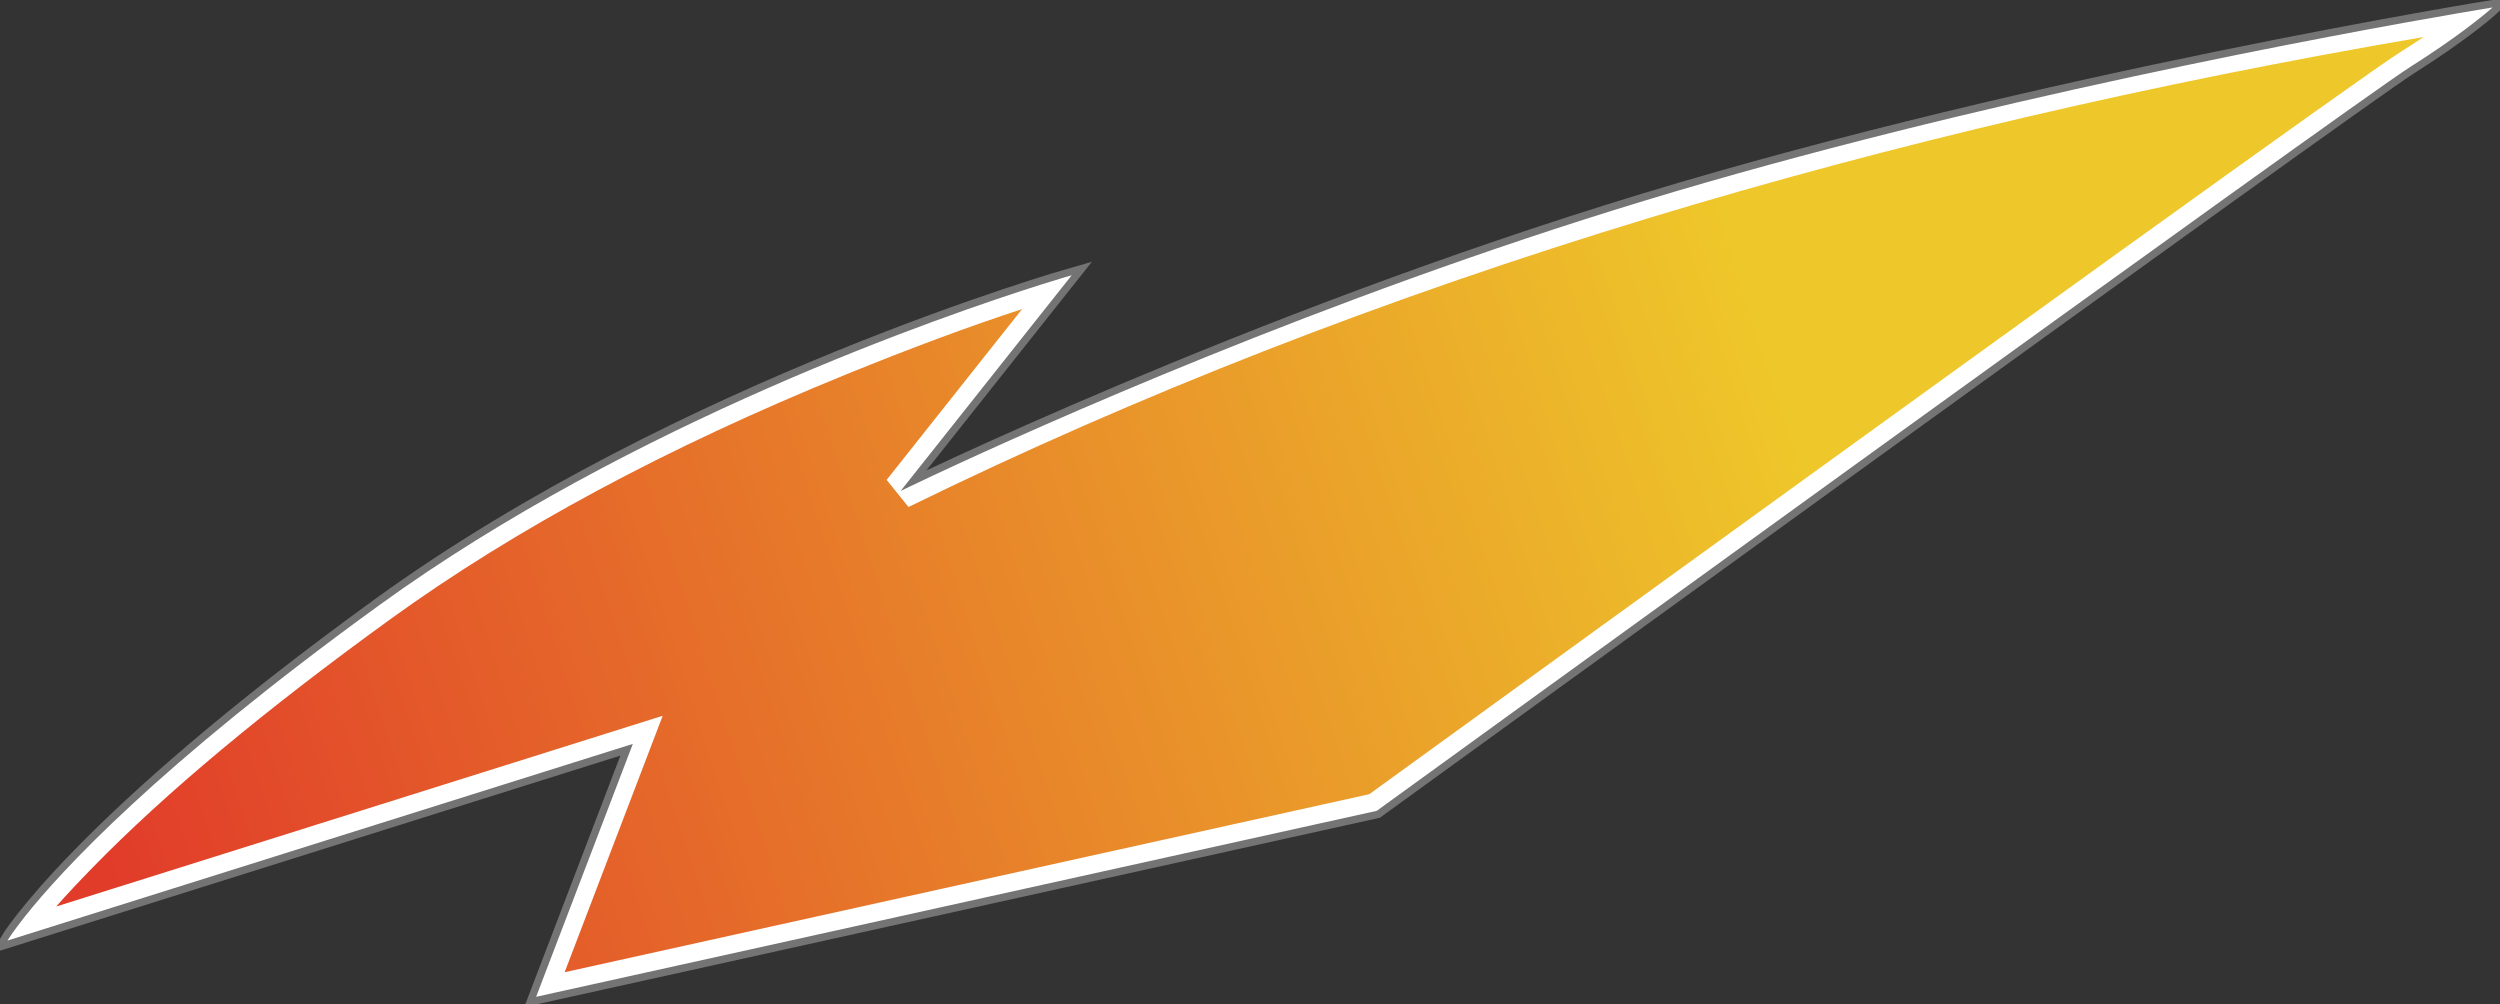 <?xml version="1.0" encoding="utf-8"?>
<svg width="168.035" height="67.5" viewBox="0 0 168.035 67.5" fill="none" xmlns="http://www.w3.org/2000/svg">
  <rect x="0" y="0" width="168.035" height="67.5" fill="#333333" stroke="none"/>
  <defs>
    <linearGradient id="gradient_1" gradientUnits="userSpaceOnUse" x1="6" y1="58" x2="118" y2="22">
      <stop offset="0" stop-color="#E13B2A" />
      <stop offset="1" stop-color="#EEC72A" />
    </linearGradient>
  </defs>
  <g id="Group" transform="translate(0.5 0.5)">
    <g fill="url(#gradient_1)" fill-rule="evenodd">
      <path id="Path" d="M0 62.719C0 62.719 4.665 54.892 25 40.171C45.335 25.45 71.535 18 71.535 18L60.035 32.5C60.035 32.5 83.25 21.125 110 13C136.75 4.875 167.035 0 167.035 0C167.035 0 165.28 1.61 161.5 4C157.721 6.39 92.035 54 92.035 54L35.535 66.5L42.035 49.5L0 62.719Z" />
      <path d="M0 62.719C0 62.719 4.665 54.892 25 40.171C45.335 25.45 71.535 18 71.535 18L60.035 32.5C60.035 32.5 83.25 21.125 110 13C136.75 4.875 167.035 0 167.035 0C167.035 0 165.28 1.61 161.5 4C157.721 6.39 92.035 54 92.035 54L35.535 66.5L42.035 49.5L0 62.719Z" fill="none" stroke-width="1" stroke="#747474" />
      <path d="M61.754 30.333L70.24 19.632L71.535 18C71.535 18 70.813 18.205 69.516 18.615C62.998 20.674 41.959 27.894 25 40.171C10.053 50.991 3.572 58.087 1.187 61.087C0.328 62.169 0 62.719 0 62.719L40.575 49.959L42.035 49.5L41.488 50.93L36.048 65.157L35.535 66.5L36.938 66.189L92.035 54C92.035 54 157.721 6.39 161.5 4C163.037 3.028 164.239 2.186 165.124 1.528C166.417 0.567 167.035 0 167.035 0C167.035 0 166.19 0.136 164.657 0.401C157.015 1.72 132.281 6.232 110 13C88.419 19.555 69.139 28.225 62.493 31.331C60.902 32.075 60.035 32.5 60.035 32.5L61.754 30.333ZM162.403 1.986Q134.882 6.697 110.349 14.148Q83.691 22.245 60.563 33.578L59.095 31.754L68.198 20.276Q62.953 21.986 56.346 24.677Q38.296 32.027 25.704 41.143Q13.077 50.283 5.733 57.804Q4.308 59.262 3.276 60.431L44.042 47.611L37.452 64.847L91.533 52.882Q157.052 5.393 160.859 2.986Q161.681 2.466 162.403 1.986Z" fill="#FFFFFF" fill-rule="evenodd" />
    </g>
  </g>
</svg>